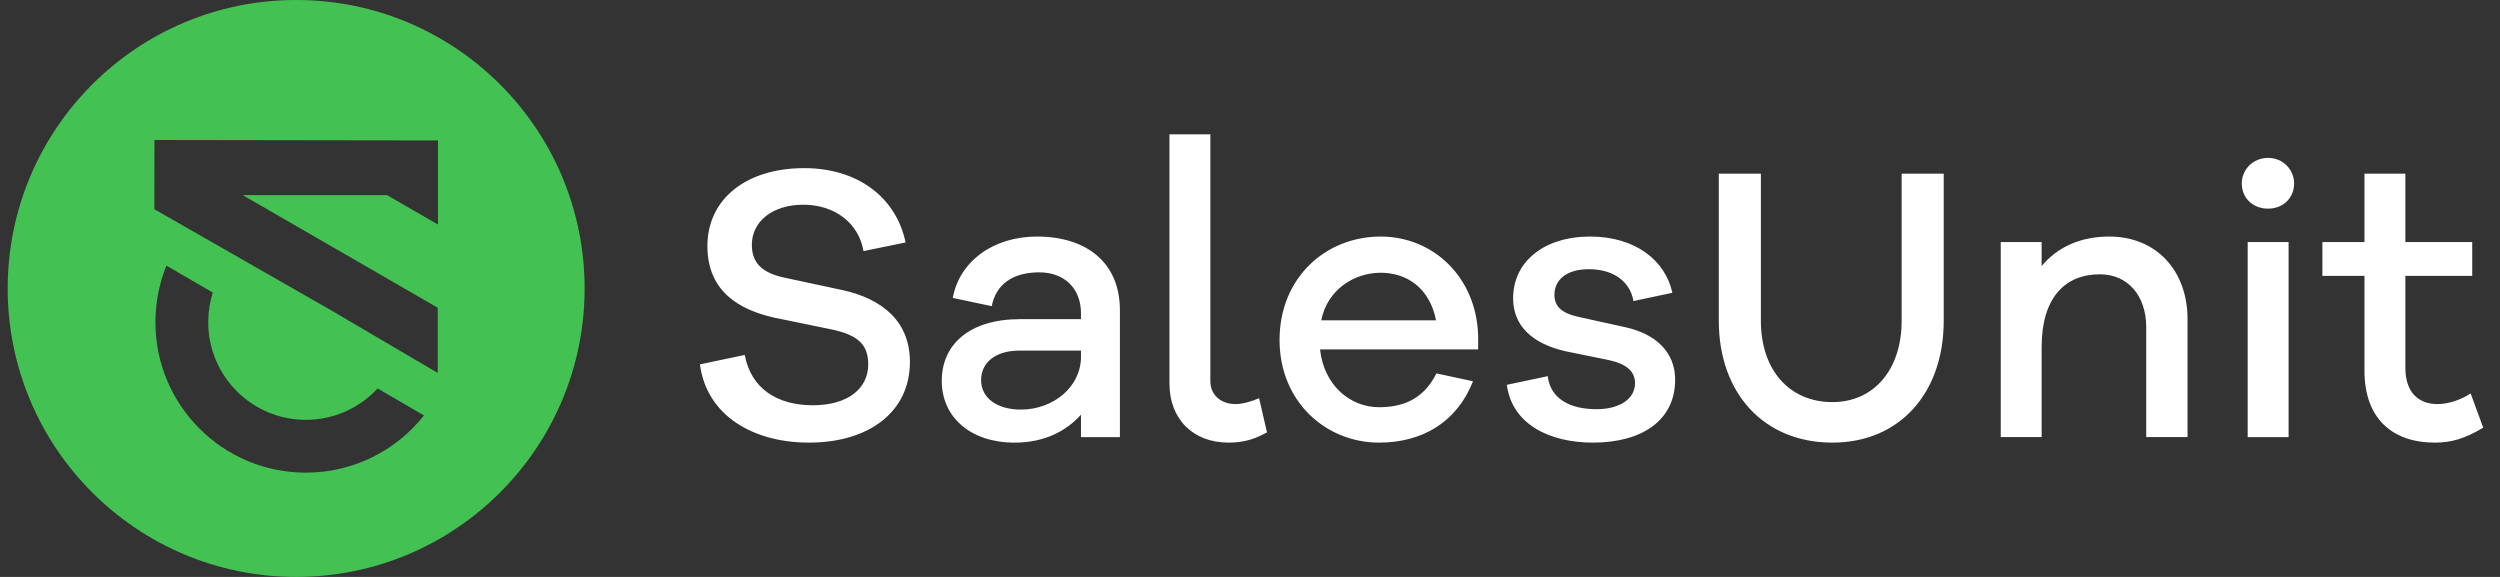 <svg width="156" height="36" viewBox="0 0 156 36" fill="none" xmlns="http://www.w3.org/2000/svg">
<rect x="0" y="0" width="156" height="36" fill="#333333" stroke="none"/>
<path fill-rule="evenodd" clip-rule="evenodd" d="M18.48 0C28.422 0 36.48 8.059 36.48 18C36.48 27.941 28.422 36 18.48 36C8.539 36 0.48 27.941 0.48 18C0.48 8.059 8.539 0 18.48 0ZM26.456 25.922C24.736 28.097 22.075 29.493 19.086 29.493C13.901 29.493 9.698 25.29 9.698 20.105C9.698 18.856 9.942 17.664 10.385 16.575L13.278 18.257C13.093 18.84 12.993 19.461 12.993 20.105C12.993 23.47 15.721 26.198 19.086 26.198C20.856 26.198 22.45 25.444 23.563 24.239L26.456 25.922H26.456ZM9.638 8.737L9.631 13.055L20.647 19.355L22.569 16.462L15.146 12.177H24.152L27.33 14.011C27.33 12.262 27.33 10.512 27.33 8.763L9.638 8.736V8.737ZM20.647 19.355L27.315 23.271V19.203L22.569 16.462L20.647 19.355Z" fill="#43C153"/>
<path d="M50.178 10.492C46.522 10.492 44.142 12.455 44.142 15.35C44.142 18.27 46.252 19.35 48.289 19.816L51.871 20.552C53.516 20.896 54.178 21.485 54.178 22.736C54.178 24.233 52.927 25.288 50.718 25.288C48.51 25.288 46.865 24.258 46.473 22.148L43.676 22.736C44.093 25.926 46.989 27.619 50.473 27.619C54.252 27.619 56.779 25.681 56.779 22.589C56.779 20.012 55.013 18.638 52.559 18.098L49.001 17.337C47.577 17.043 46.915 16.43 46.915 15.276C46.915 13.829 48.191 12.774 50.129 12.774C52.092 12.774 53.589 13.927 53.883 15.669L56.509 15.129C55.92 12.307 53.516 10.491 50.178 10.491L50.178 10.492ZM64.704 14.761C61.981 14.761 59.871 16.307 59.453 18.589L61.883 19.105C62.153 17.73 63.207 16.994 64.852 16.994C66.397 16.994 67.453 17.976 67.453 19.546V19.915H63.649C60.508 19.915 58.766 21.485 58.766 23.767C58.766 26.049 60.582 27.62 63.306 27.62C65.195 27.62 66.545 26.883 67.453 25.878V27.276H69.882V19.35C69.882 16.405 67.821 14.761 64.705 14.761L64.704 14.761ZM63.698 25.558C62.201 25.558 61.22 24.822 61.22 23.718C61.22 22.638 62.104 21.878 63.6 21.878H67.453V22.27C67.453 24.135 65.735 25.558 63.698 25.558V25.558ZM75.525 8.381H72.974V23.938C72.974 26.147 74.446 27.619 76.654 27.619C77.758 27.619 78.421 27.324 79.059 26.98L78.568 24.846C78.078 25.066 77.513 25.214 77.096 25.214C76.164 25.214 75.526 24.625 75.526 23.791V8.381L75.525 8.381ZM92.236 20.92C92.113 17.264 89.414 14.761 86.15 14.761C82.715 14.761 79.844 17.337 79.844 21.215C79.844 25.067 82.739 27.619 86.052 27.619C88.751 27.619 90.91 26.343 91.916 23.791L89.634 23.3C88.776 25.017 87.401 25.41 86.052 25.41C84.261 25.41 82.617 24.061 82.371 21.803H92.236V20.92L92.236 20.92ZM86.15 17.019C87.819 17.019 89.218 18 89.61 19.988H82.445C82.838 18.025 84.555 17.019 86.15 17.019H86.15ZM94.026 24.012C94.346 26.466 96.677 27.619 99.4 27.619C102.443 27.619 104.529 26.245 104.529 23.693C104.529 21.976 103.326 20.822 101.363 20.405L98.468 19.767C97.388 19.522 96.996 19.08 96.996 18.393C96.996 17.534 97.658 16.798 99.154 16.798C100.725 16.798 101.731 17.608 101.927 18.786L104.356 18.27C103.915 16.234 102.025 14.761 99.228 14.761C96.308 14.761 94.418 16.357 94.418 18.614C94.418 20.332 95.621 21.461 97.731 21.927L100.382 22.467C101.51 22.712 102.026 23.178 102.026 23.915C102.026 24.871 101.093 25.534 99.621 25.534C98.026 25.534 96.75 24.92 96.578 23.473L94.026 24.013L94.026 24.012ZM121.288 10.835H118.663V20.012C118.663 23.079 116.92 25.091 114.344 25.091C111.645 25.091 109.878 23.079 109.878 20.012V10.835H107.253V20.012C107.253 24.552 110.074 27.619 114.344 27.619C118.516 27.619 121.288 24.551 121.288 20.012V10.835ZM131.619 14.761C129.803 14.761 128.38 15.424 127.398 16.602V15.104H124.846V27.275H127.398V21.656C127.398 18.589 128.846 17.116 131.03 17.116C132.772 17.116 133.925 18.442 133.925 20.429V27.275H136.502V19.914C136.502 16.871 134.539 14.761 131.619 14.761V14.761ZM141.532 9.853C140.575 9.853 139.888 10.59 139.888 11.448C139.888 12.357 140.575 13.019 141.532 13.019C142.464 13.019 143.152 12.357 143.152 11.448C143.152 10.59 142.465 9.853 141.532 9.853ZM142.808 27.276V15.105H140.256V27.276H142.808ZM154.168 24.552C153.531 24.969 152.745 25.215 152.107 25.215C150.905 25.215 150.095 24.478 150.095 22.957V17.215H154.267V15.105H150.095V10.835H147.543V15.105H144.918V17.215H147.543V23.129C147.543 26.147 149.31 27.619 151.935 27.619C152.966 27.619 153.8 27.374 154.954 26.687L154.168 24.552V24.552Z" fill="white"/>
</svg>
